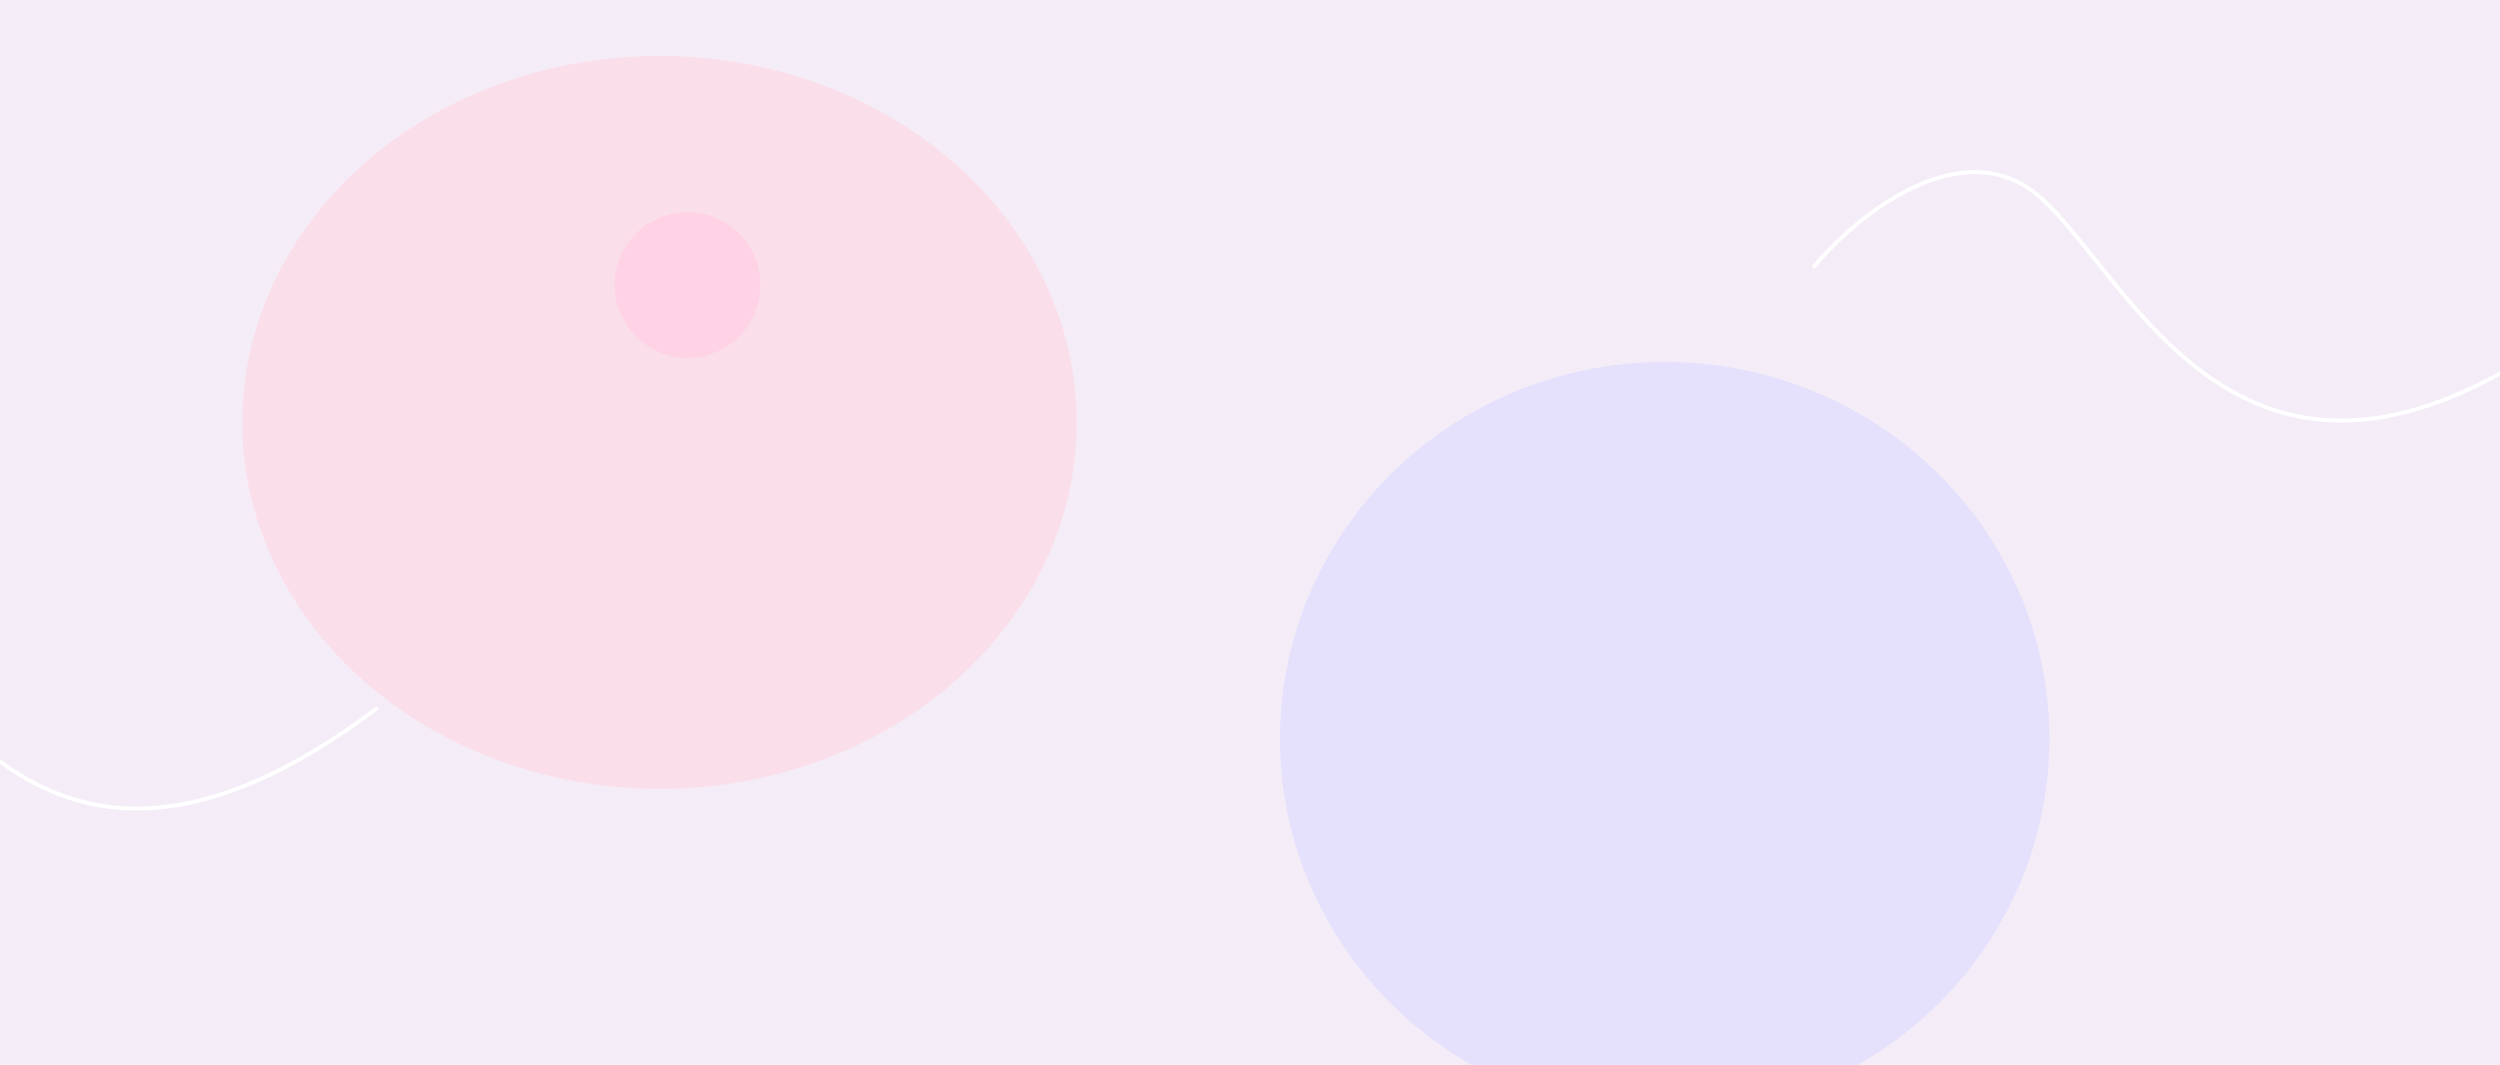 <svg width="1920" height="818" viewBox="0 0 1920 818" fill="none" xmlns="http://www.w3.org/2000/svg">
<rect width="1920" height="818" fill="#F4EDF8"/>
<mask id="mask0_0_10" style="mask-type:alpha" maskUnits="userSpaceOnUse" x="0" y="0" width="1920" height="818">
<rect width="1920" height="818" fill="#E6DDFA"/>
</mask>
<g mask="url(#mask0_0_10)">
<g opacity="0.5" filter="url(#filter0_f_0_10)">
<ellipse cx="506.5" cy="324.414" rx="320.5" ry="281.5" fill="#FFD2DD"/>
</g>
<g opacity="0.5" filter="url(#filter1_f_0_10)">
<ellipse cx="1278.5" cy="567.414" rx="295.5" ry="289.5" fill="#D5D5FF"/>
</g>
<circle cx="528" cy="218.914" r="56" fill="#FFD2E6"/>
<path d="M1392.4 205.574C1421.52 170.229 1494.6 108.038 1553.93 142.028C1628.09 184.515 1708.83 452.371 1983.14 245.49" stroke="white" stroke-width="3"/>
<path d="M-300.571 503.537C-271.45 468.192 -198.377 406.001 -139.046 439.991C-64.883 482.478 15.858 750.334 290.17 543.453" stroke="white" stroke-width="3"/>
</g>
<defs>
<filter id="filter0_f_0_10" x="-14" y="-157.086" width="1041" height="963" filterUnits="userSpaceOnUse" color-interpolation-filters="sRGB">
<feFlood flood-opacity="0" result="BackgroundImageFix"/>
<feBlend mode="normal" in="SourceGraphic" in2="BackgroundImageFix" result="shape"/>
<feGaussianBlur stdDeviation="100" result="effect1_foregroundBlur_0_10"/>
</filter>
<filter id="filter1_f_0_10" x="783" y="77.914" width="991" height="979" filterUnits="userSpaceOnUse" color-interpolation-filters="sRGB">
<feFlood flood-opacity="0" result="BackgroundImageFix"/>
<feBlend mode="normal" in="SourceGraphic" in2="BackgroundImageFix" result="shape"/>
<feGaussianBlur stdDeviation="100" result="effect1_foregroundBlur_0_10"/>
</filter>
</defs>
</svg>
